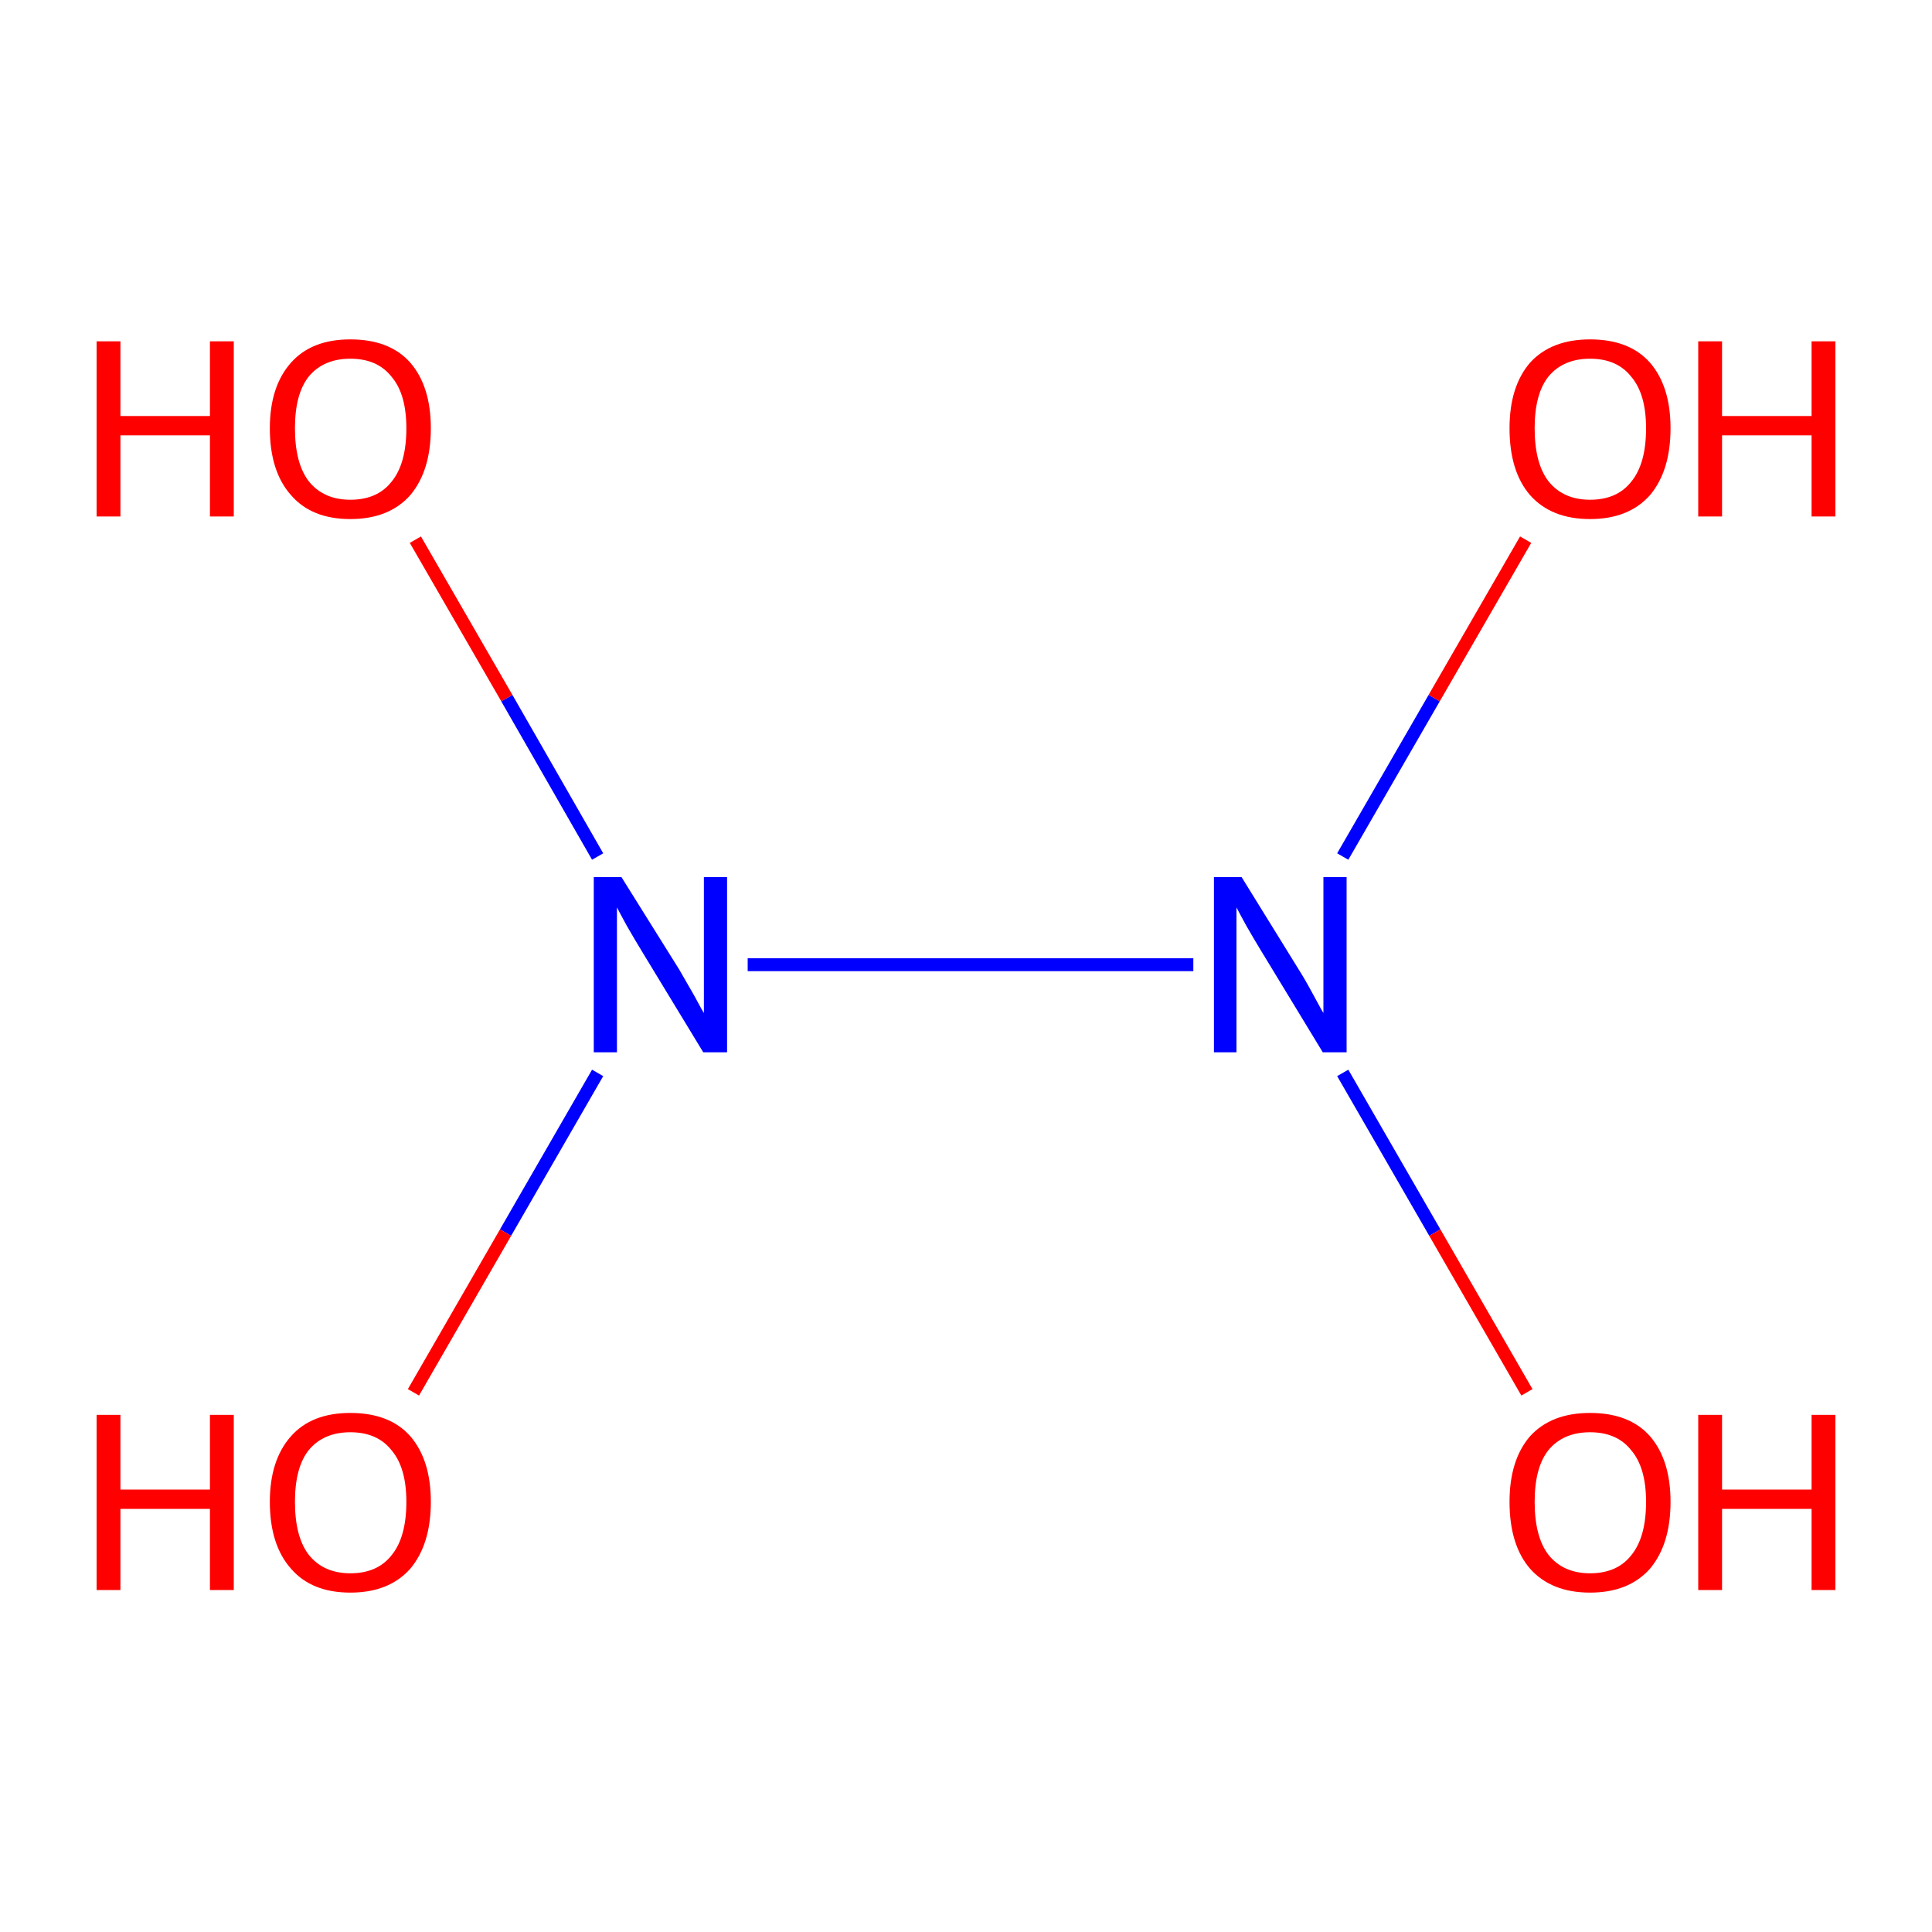 <?xml version='1.0' encoding='iso-8859-1'?>
<svg version='1.1' baseProfile='full'
              xmlns='http://www.w3.org/2000/svg'
                      xmlns:rdkit='http://www.rdkit.org/xml'
                      xmlns:xlink='http://www.w3.org/1999/xlink'
                  xml:space='preserve'
width='300px' height='300px' viewBox='0 0 300 300'>
<!-- END OF HEADER -->
<rect style='opacity:1.0;fill:#FFFFFF;stroke:none' width='300.0' height='300.0' x='0.0' y='0.0'> </rect>
<path class='bond-0 atom-0 atom-1' d='M 116.1,149.8 L 185.3,149.8' style='fill:none;fill-rule:evenodd;stroke:#0000FF;stroke-width:2.0px;stroke-linecap:butt;stroke-linejoin:miter;stroke-opacity:1' />
<path class='bond-1 atom-1 atom-2' d='M 208.5,166.6 L 222.8,191.4' style='fill:none;fill-rule:evenodd;stroke:#0000FF;stroke-width:2.0px;stroke-linecap:butt;stroke-linejoin:miter;stroke-opacity:1' />
<path class='bond-1 atom-1 atom-2' d='M 222.8,191.4 L 237.1,216.2' style='fill:none;fill-rule:evenodd;stroke:#FF0000;stroke-width:2.0px;stroke-linecap:butt;stroke-linejoin:miter;stroke-opacity:1' />
<path class='bond-2 atom-1 atom-3' d='M 208.5,133.0 L 222.7,108.4' style='fill:none;fill-rule:evenodd;stroke:#0000FF;stroke-width:2.0px;stroke-linecap:butt;stroke-linejoin:miter;stroke-opacity:1' />
<path class='bond-2 atom-1 atom-3' d='M 222.7,108.4 L 236.9,83.8' style='fill:none;fill-rule:evenodd;stroke:#FF0000;stroke-width:2.0px;stroke-linecap:butt;stroke-linejoin:miter;stroke-opacity:1' />
<path class='bond-3 atom-0 atom-4' d='M 92.8,133.0 L 78.7,108.4' style='fill:none;fill-rule:evenodd;stroke:#0000FF;stroke-width:2.0px;stroke-linecap:butt;stroke-linejoin:miter;stroke-opacity:1' />
<path class='bond-3 atom-0 atom-4' d='M 78.7,108.4 L 64.5,83.8' style='fill:none;fill-rule:evenodd;stroke:#FF0000;stroke-width:2.0px;stroke-linecap:butt;stroke-linejoin:miter;stroke-opacity:1' />
<path class='bond-4 atom-0 atom-5' d='M 92.8,166.6 L 78.5,191.4' style='fill:none;fill-rule:evenodd;stroke:#0000FF;stroke-width:2.0px;stroke-linecap:butt;stroke-linejoin:miter;stroke-opacity:1' />
<path class='bond-4 atom-0 atom-5' d='M 78.5,191.4 L 64.2,216.2' style='fill:none;fill-rule:evenodd;stroke:#FF0000;stroke-width:2.0px;stroke-linecap:butt;stroke-linejoin:miter;stroke-opacity:1' />
<path class='atom-0' d='M 96.5 136.2
L 105.5 150.6
Q 106.3 152.0, 107.8 154.6
Q 109.2 157.2, 109.3 157.3
L 109.3 136.2
L 112.9 136.2
L 112.9 163.4
L 109.2 163.4
L 99.6 147.6
Q 98.5 145.8, 97.3 143.7
Q 96.1 141.5, 95.8 140.9
L 95.8 163.4
L 92.2 163.4
L 92.2 136.2
L 96.5 136.2
' fill='#0000FF'/>
<path class='atom-1' d='M 192.8 136.2
L 201.7 150.6
Q 202.6 152.0, 204.0 154.6
Q 205.4 157.2, 205.5 157.3
L 205.5 136.2
L 209.1 136.2
L 209.1 163.4
L 205.4 163.4
L 195.8 147.6
Q 194.7 145.8, 193.5 143.7
Q 192.3 141.5, 192.0 140.9
L 192.0 163.4
L 188.5 163.4
L 188.5 136.2
L 192.8 136.2
' fill='#0000FF'/>
<path class='atom-2' d='M 234.4 233.2
Q 234.4 226.7, 237.6 223.0
Q 240.9 219.4, 246.9 219.4
Q 253.0 219.4, 256.2 223.0
Q 259.4 226.7, 259.4 233.2
Q 259.4 239.8, 256.2 243.6
Q 252.9 247.3, 246.9 247.3
Q 240.9 247.3, 237.6 243.6
Q 234.4 239.9, 234.4 233.2
M 246.9 244.3
Q 251.1 244.3, 253.3 241.5
Q 255.6 238.7, 255.6 233.2
Q 255.6 227.9, 253.3 225.2
Q 251.1 222.4, 246.9 222.4
Q 242.8 222.4, 240.5 225.1
Q 238.3 227.8, 238.3 233.2
Q 238.3 238.7, 240.5 241.5
Q 242.8 244.3, 246.9 244.3
' fill='#FF0000'/>
<path class='atom-2' d='M 263.7 219.7
L 267.4 219.7
L 267.4 231.3
L 281.3 231.3
L 281.3 219.7
L 285.0 219.7
L 285.0 246.9
L 281.3 246.9
L 281.3 234.3
L 267.4 234.3
L 267.4 246.9
L 263.7 246.9
L 263.7 219.7
' fill='#FF0000'/>
<path class='atom-3' d='M 234.4 66.5
Q 234.4 60.0, 237.6 56.3
Q 240.9 52.7, 246.9 52.7
Q 253.0 52.7, 256.2 56.3
Q 259.4 60.0, 259.4 66.5
Q 259.4 73.1, 256.2 76.9
Q 252.9 80.6, 246.9 80.6
Q 240.9 80.6, 237.6 76.9
Q 234.4 73.2, 234.4 66.5
M 246.9 77.6
Q 251.1 77.6, 253.3 74.8
Q 255.6 72.0, 255.6 66.5
Q 255.6 61.2, 253.3 58.5
Q 251.1 55.7, 246.9 55.7
Q 242.8 55.7, 240.5 58.4
Q 238.3 61.1, 238.3 66.5
Q 238.3 72.0, 240.5 74.8
Q 242.8 77.6, 246.9 77.6
' fill='#FF0000'/>
<path class='atom-3' d='M 263.7 53.0
L 267.4 53.0
L 267.4 64.6
L 281.3 64.6
L 281.3 53.0
L 285.0 53.0
L 285.0 80.2
L 281.3 80.2
L 281.3 67.6
L 267.4 67.6
L 267.4 80.2
L 263.7 80.2
L 263.7 53.0
' fill='#FF0000'/>
<path class='atom-4' d='M 15.0 53.0
L 18.7 53.0
L 18.7 64.6
L 32.6 64.6
L 32.6 53.0
L 36.3 53.0
L 36.3 80.2
L 32.6 80.2
L 32.6 67.6
L 18.7 67.6
L 18.7 80.2
L 15.0 80.2
L 15.0 53.0
' fill='#FF0000'/>
<path class='atom-4' d='M 41.9 66.5
Q 41.9 60.0, 45.2 56.3
Q 48.4 52.7, 54.4 52.7
Q 60.5 52.7, 63.7 56.3
Q 66.9 60.0, 66.9 66.5
Q 66.9 73.1, 63.7 76.9
Q 60.4 80.6, 54.4 80.6
Q 48.4 80.6, 45.2 76.9
Q 41.9 73.2, 41.9 66.5
M 54.4 77.6
Q 58.6 77.6, 60.8 74.8
Q 63.1 72.0, 63.1 66.5
Q 63.1 61.2, 60.8 58.5
Q 58.6 55.7, 54.4 55.7
Q 50.3 55.7, 48.0 58.4
Q 45.8 61.1, 45.8 66.5
Q 45.8 72.0, 48.0 74.8
Q 50.3 77.6, 54.4 77.6
' fill='#FF0000'/>
<path class='atom-5' d='M 15.0 219.7
L 18.7 219.7
L 18.7 231.3
L 32.6 231.3
L 32.6 219.7
L 36.3 219.7
L 36.3 246.9
L 32.6 246.9
L 32.6 234.3
L 18.7 234.3
L 18.7 246.9
L 15.0 246.9
L 15.0 219.7
' fill='#FF0000'/>
<path class='atom-5' d='M 41.9 233.2
Q 41.9 226.7, 45.2 223.0
Q 48.4 219.4, 54.4 219.4
Q 60.5 219.4, 63.7 223.0
Q 66.9 226.7, 66.9 233.2
Q 66.9 239.8, 63.7 243.6
Q 60.4 247.3, 54.4 247.3
Q 48.4 247.3, 45.2 243.6
Q 41.9 239.9, 41.9 233.2
M 54.4 244.3
Q 58.6 244.3, 60.8 241.5
Q 63.1 238.7, 63.1 233.2
Q 63.1 227.9, 60.8 225.2
Q 58.6 222.4, 54.4 222.4
Q 50.3 222.4, 48.0 225.1
Q 45.8 227.8, 45.8 233.2
Q 45.8 238.7, 48.0 241.5
Q 50.3 244.3, 54.4 244.3
' fill='#FF0000'/>
</svg>
